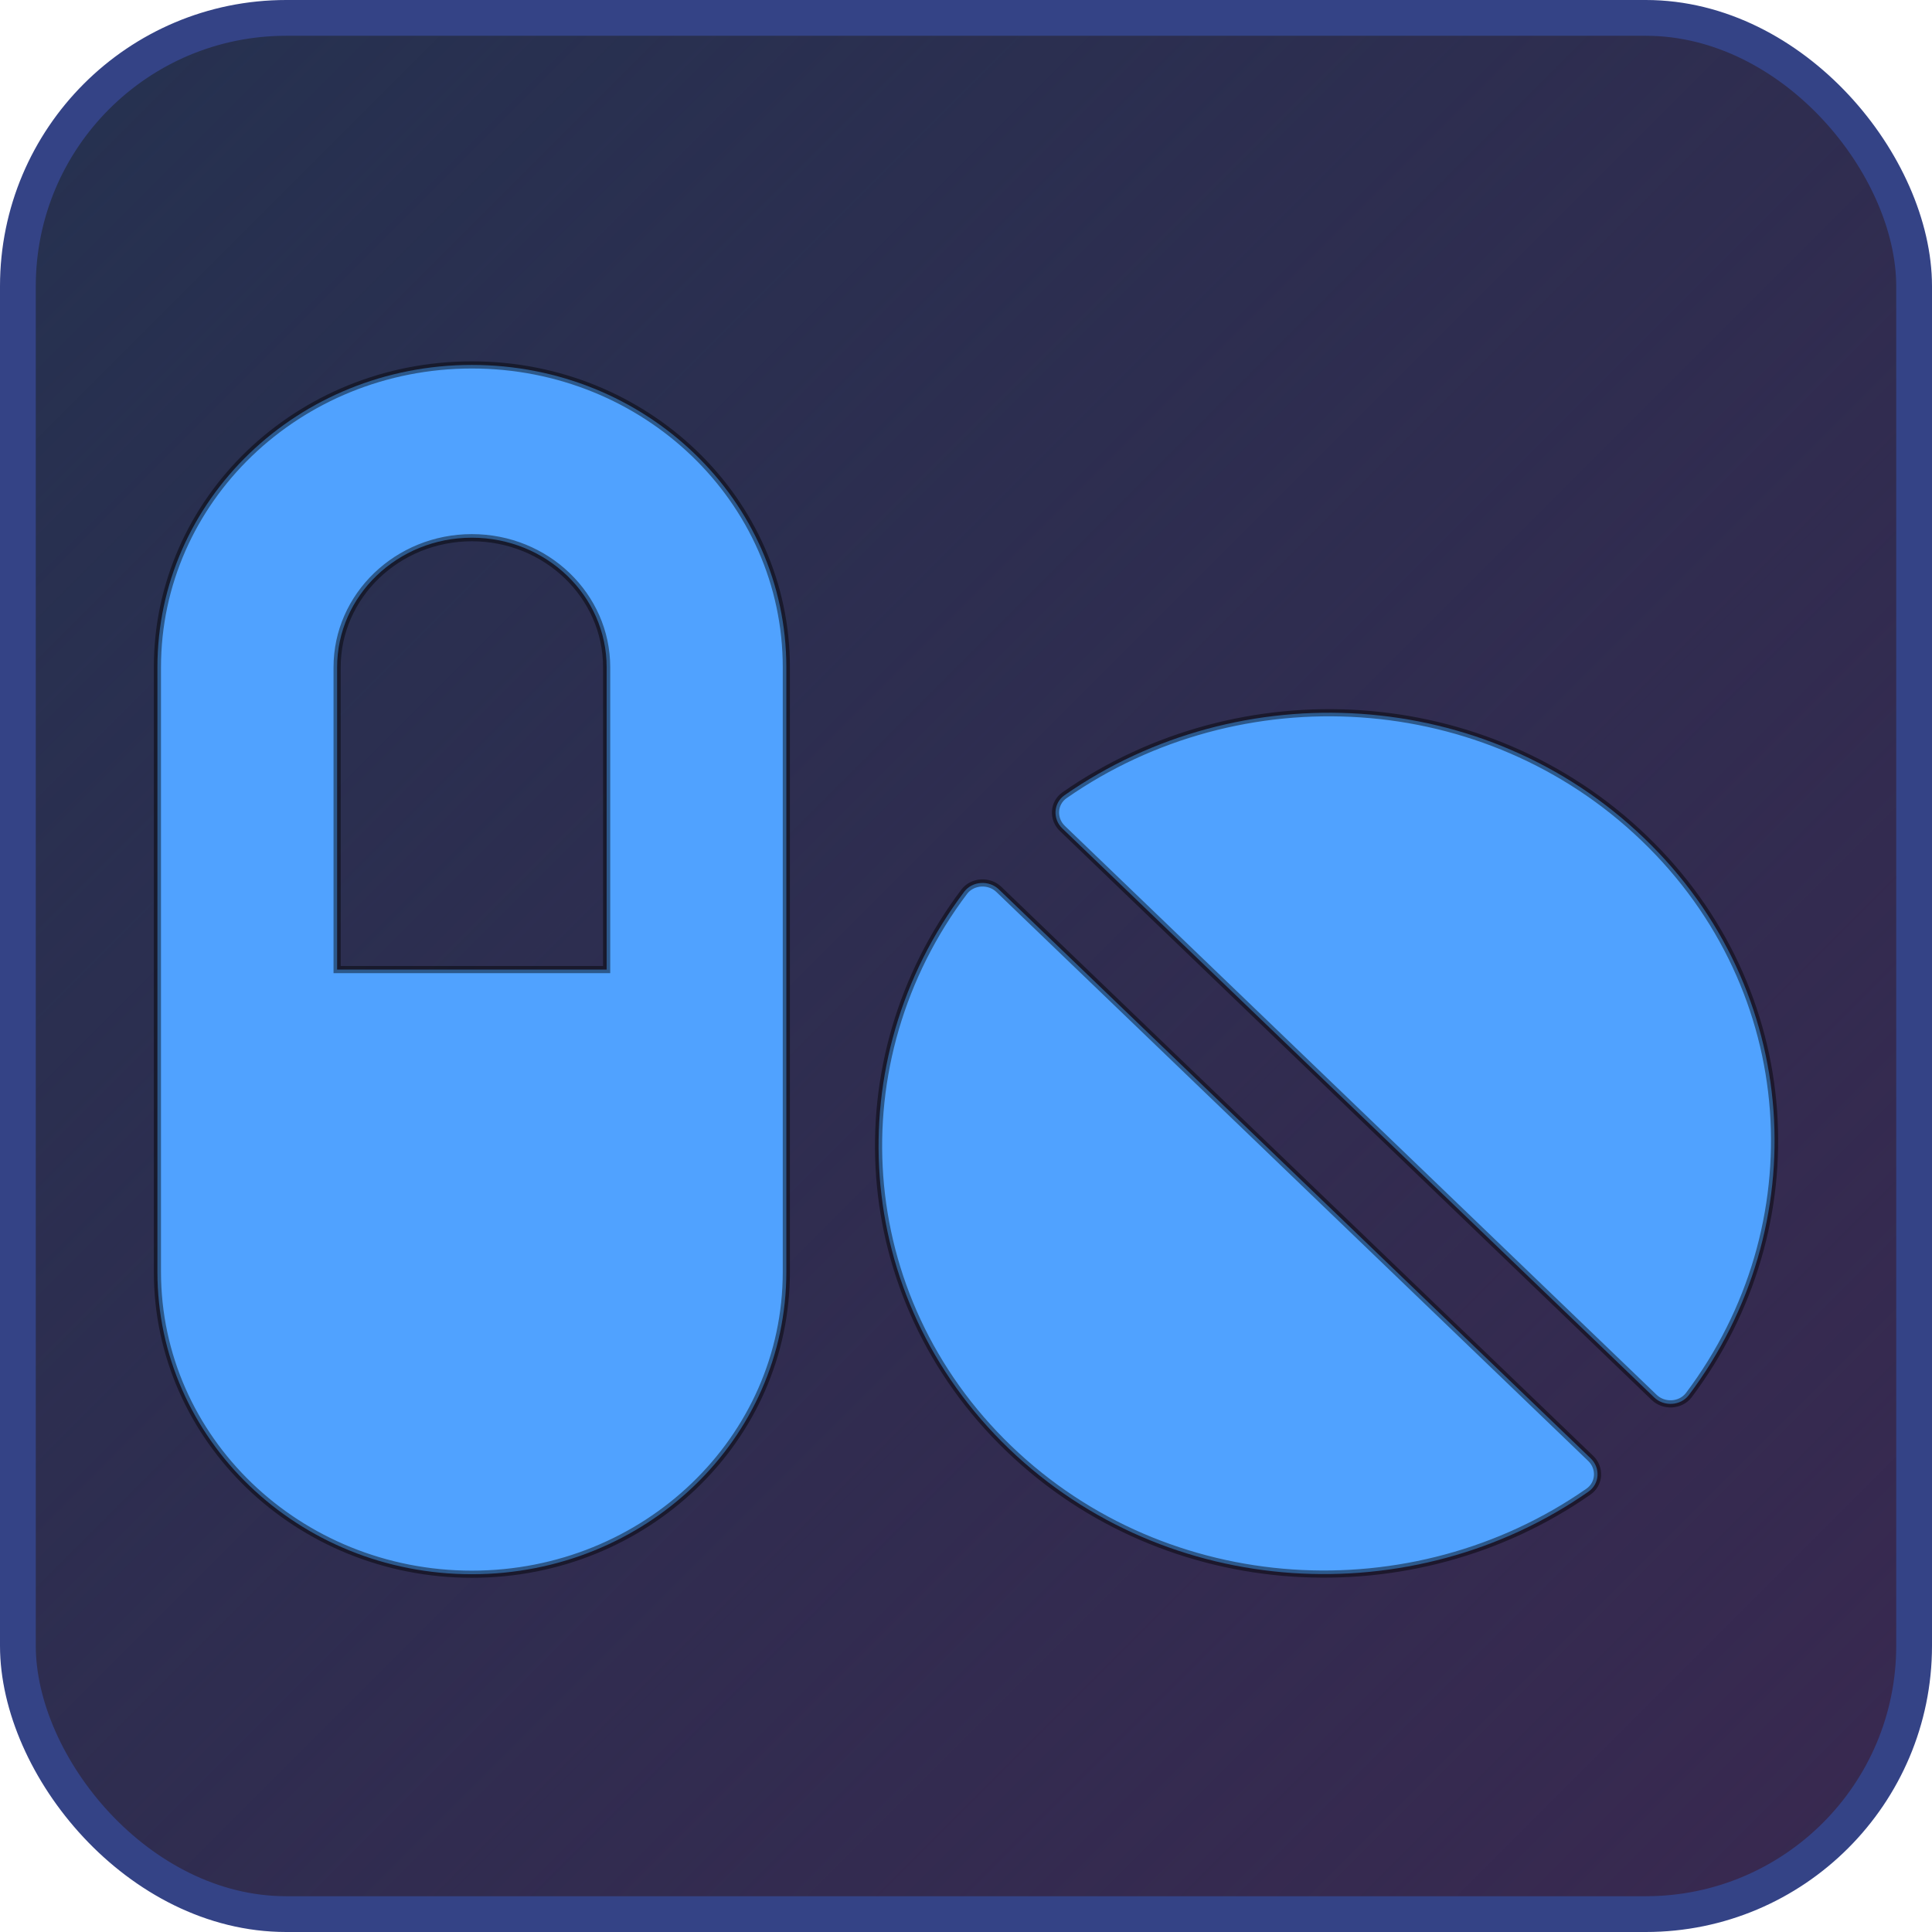 <svg width="270" height="270" viewBox="0 0 270 270" fill="none" xmlns="http://www.w3.org/2000/svg">
<rect x="2.5" y="2.5" width="265" height="265" rx="37.5" fill="url(#paint0_linear_1_3)"/>
<rect x="2.5" y="2.5" width="265" height="265" rx="37.5" fill="url(#paint1_linear_1_3)"/>
<rect x="2.5" y="2.5" width="265" height="265" rx="37.5" stroke="#344386" stroke-width="5"/>
<path d="M65.946 51C41.658 51 22 69.899 22 93.25V177.75C22 201.101 41.658 220 65.946 220C90.234 220 109.892 201.101 109.892 177.75V93.25C109.892 69.899 90.234 51 65.946 51ZM84.78 135.5H47.112V93.25C47.112 83.253 55.548 75.143 65.946 75.143C76.344 75.143 84.78 83.253 84.78 93.25V135.5ZM139.594 124.296C138.221 122.976 135.906 123.127 134.768 124.598C116.993 148.175 118.916 181.221 141.007 202.459C163.097 223.697 197.469 225.545 221.992 208.457C223.562 207.363 223.68 205.137 222.306 203.817L139.594 124.296ZM229.761 117.129C207.671 95.891 173.299 94.042 148.776 111.131C147.206 112.225 147.088 114.45 148.462 115.771L231.174 195.291C232.547 196.612 234.862 196.461 236 194.99C253.775 171.375 251.891 138.367 229.761 117.129Z" fill="#50A2FF" stroke="black" stroke-opacity="0.45"/>
<defs>
<linearGradient id="paint0_linear_1_3" x1="8.363" y1="-2.66721e-06" x2="261.637" y2="270" gradientUnits="userSpaceOnUse">
<stop stop-color="#263150"/>
<stop offset="1" stop-color="#263150"/>
</linearGradient>
<linearGradient id="paint1_linear_1_3" x1="12.5" y1="8.5" x2="259" y2="255" gradientUnits="userSpaceOnUse">
<stop stop-color="#382950" stop-opacity="0"/>
<stop offset="1" stop-color="#382950"/>
</linearGradient>
</defs>
</svg>
